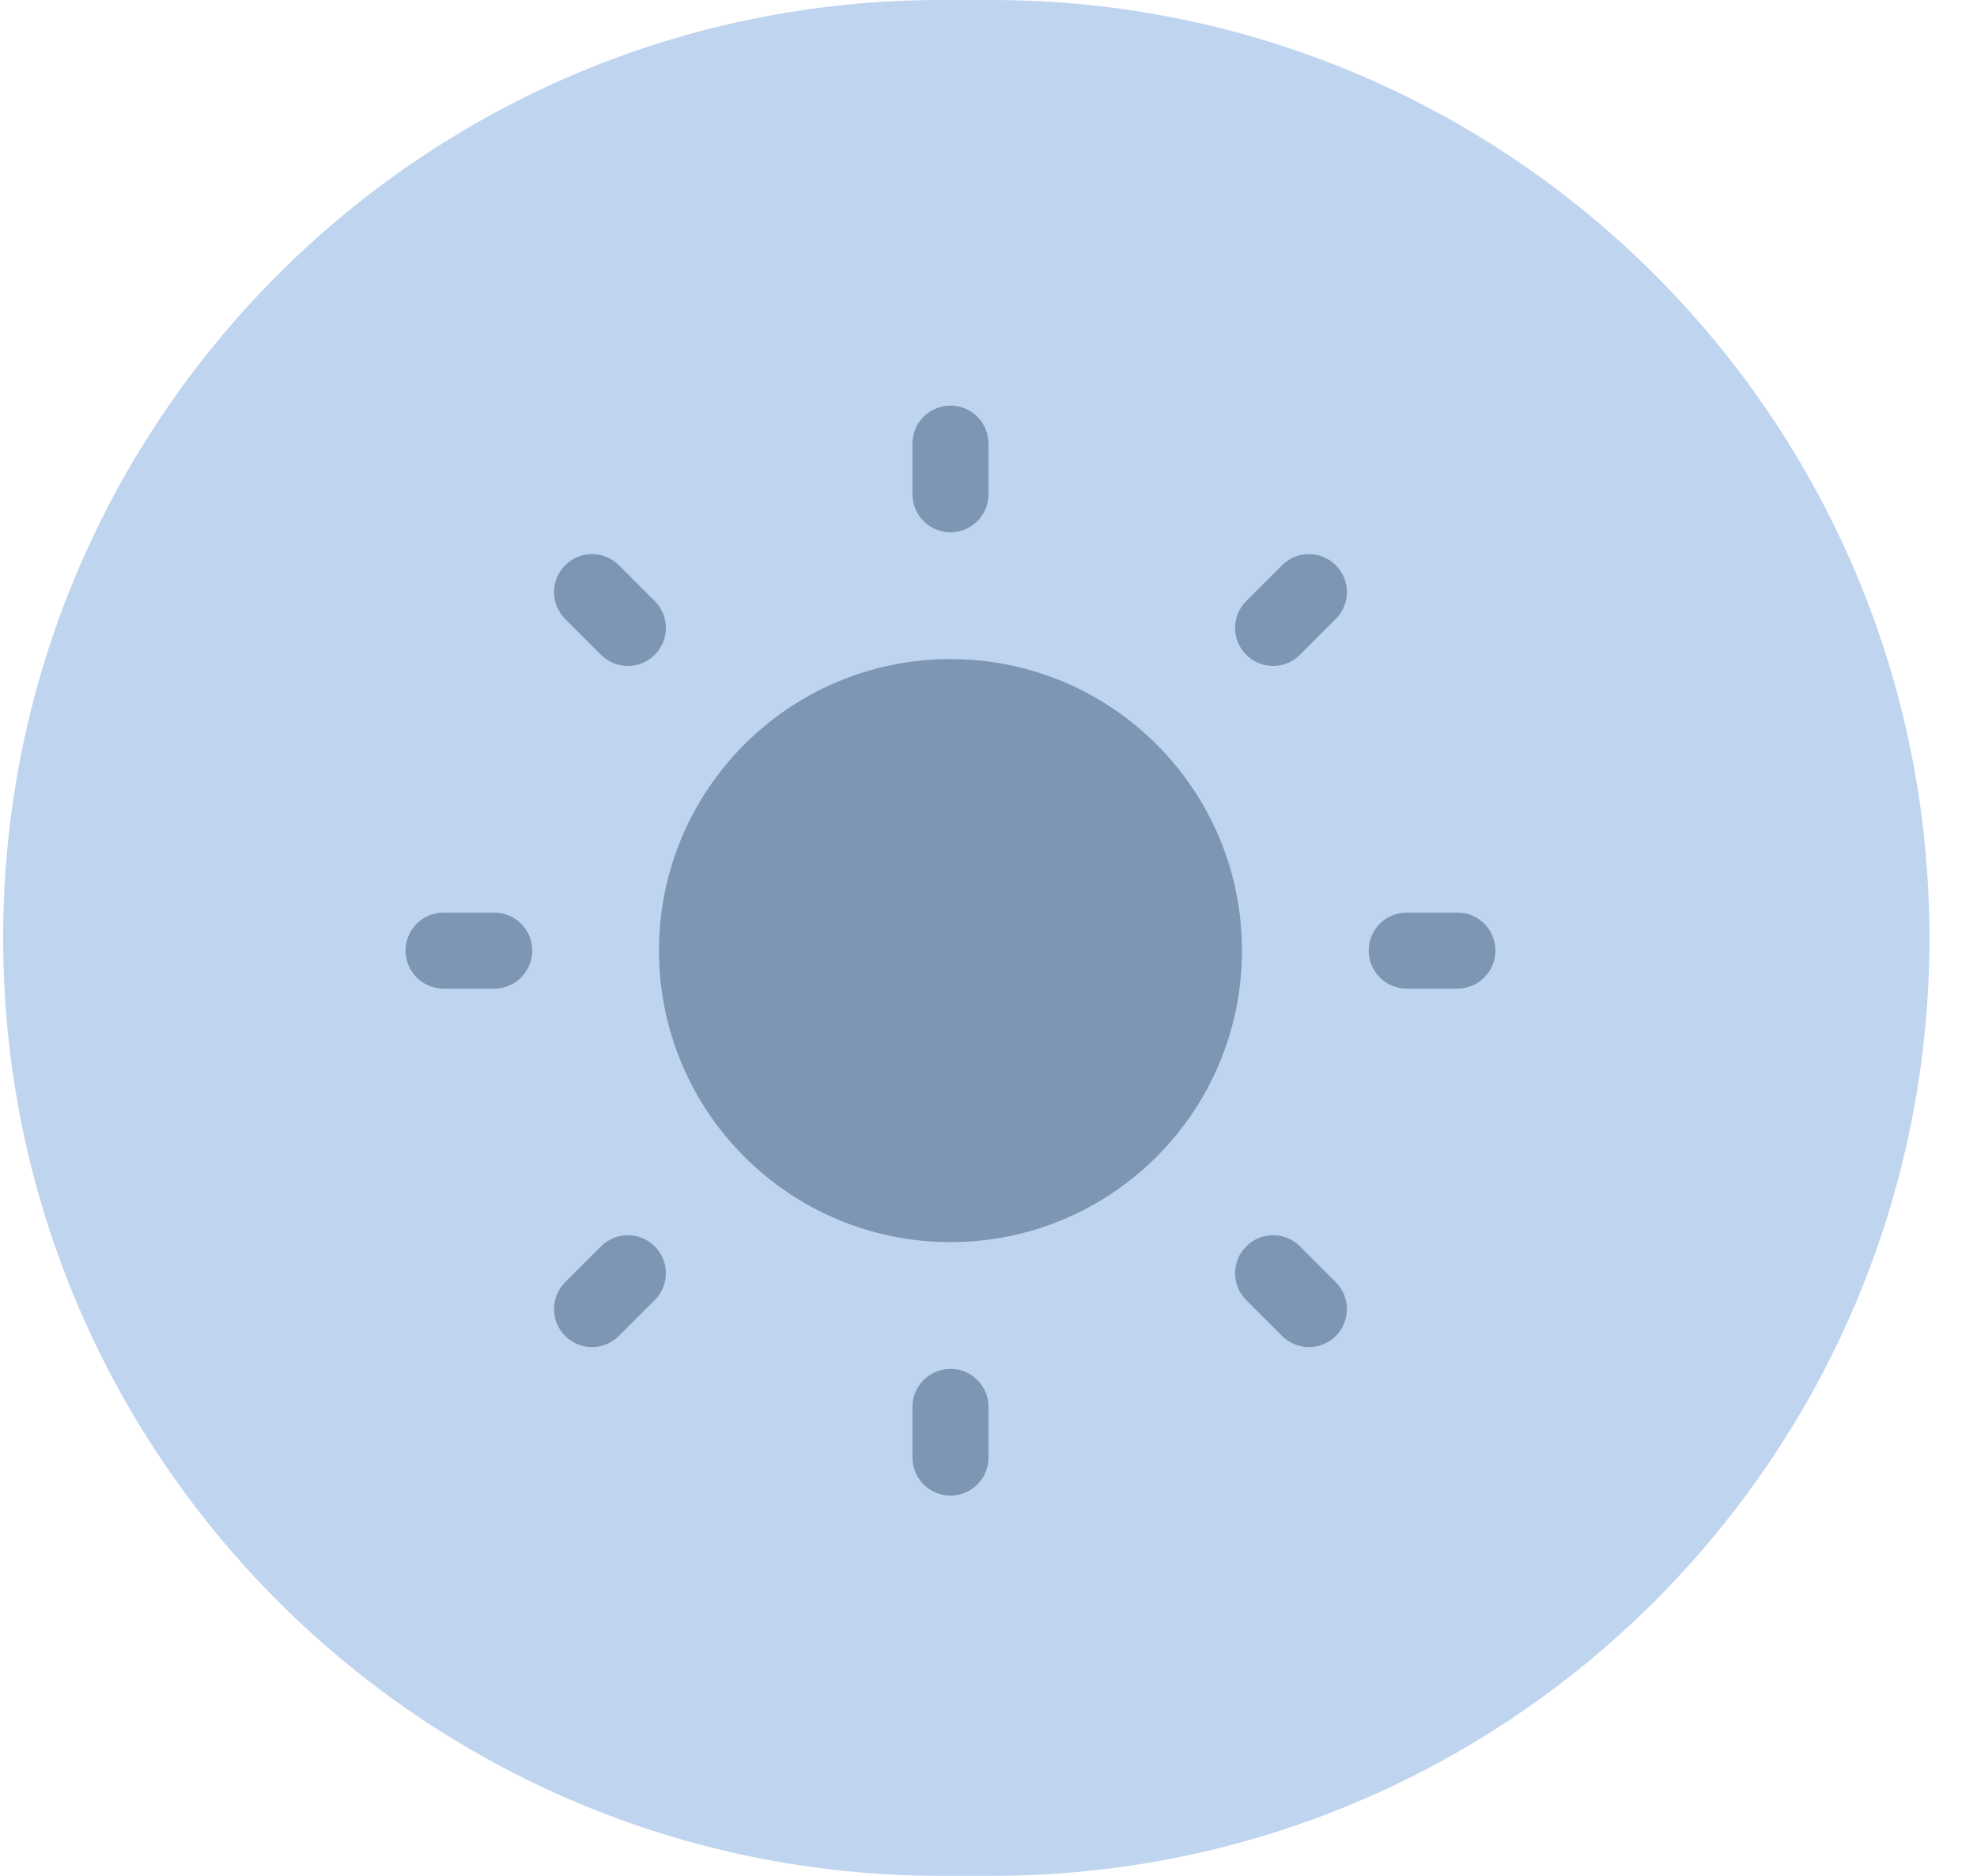 <svg width="39" height="37" viewBox="0 0 39 37" fill="none" xmlns="http://www.w3.org/2000/svg">
<path d="M0.062 18.5C0.062 8.283 8.345 0 18.562 0H19.562C29.78 0 38.062 8.283 38.062 18.5C38.062 28.717 29.78 37 19.562 37H18.562C8.345 37 0.062 28.717 0.062 18.5Z" fill="#BFD4EF"/>
<path d="M18.75 8C19.164 8 19.5 8.336 19.5 8.75V9.75C19.5 10.164 19.164 10.5 18.75 10.5C18.336 10.5 18 10.164 18 9.75V8.75C18 8.336 18.336 8 18.75 8Z" fill="#7D96B3"/>
<path d="M18.75 13C15.574 13 13 15.574 13 18.75C13 21.926 15.574 24.5 18.75 24.5C21.926 24.5 24.5 21.926 24.5 18.75C24.5 15.574 21.926 13 18.75 13Z" fill="#7D96B3"/>
<path d="M12.209 11.149C11.916 10.856 11.441 10.856 11.149 11.149C10.856 11.441 10.856 11.916 11.149 12.209L11.856 12.916C12.149 13.209 12.623 13.209 12.916 12.916C13.209 12.623 13.209 12.149 12.916 11.856L12.209 11.149Z" fill="#7D96B3"/>
<path d="M29.5 18.75C29.5 19.164 29.164 19.5 28.75 19.5H27.75C27.336 19.5 27 19.164 27 18.75C27 18.336 27.336 18 27.75 18H28.75C29.164 18 29.5 18.336 29.5 18.75Z" fill="#7D96B3"/>
<path d="M26.351 12.209C26.644 11.916 26.644 11.441 26.351 11.149C26.058 10.856 25.584 10.856 25.291 11.149L24.584 11.856C24.291 12.149 24.291 12.623 24.584 12.916C24.877 13.209 25.351 13.209 25.644 12.916L26.351 12.209Z" fill="#7D96B3"/>
<path d="M18.75 27C19.164 27 19.5 27.336 19.5 27.75V28.75C19.5 29.164 19.164 29.5 18.75 29.5C18.336 29.5 18 29.164 18 28.75V27.75C18 27.336 18.336 27 18.75 27Z" fill="#7D96B3"/>
<path d="M25.644 24.584C25.351 24.291 24.877 24.291 24.584 24.584C24.291 24.877 24.291 25.351 24.584 25.644L25.291 26.351C25.584 26.644 26.058 26.644 26.351 26.351C26.644 26.058 26.644 25.584 26.351 25.291L25.644 24.584Z" fill="#7D96B3"/>
<path d="M10.5 18.75C10.5 19.164 10.164 19.5 9.75 19.5H8.75C8.336 19.5 8 19.164 8 18.75C8 18.336 8.336 18 8.75 18H9.75C10.164 18 10.5 18.336 10.5 18.75Z" fill="#7D96B3"/>
<path d="M12.916 25.644C13.209 25.351 13.209 24.877 12.916 24.584C12.623 24.291 12.149 24.291 11.856 24.584L11.149 25.291C10.856 25.584 10.856 26.058 11.149 26.351C11.441 26.644 11.916 26.644 12.209 26.351L12.916 25.644Z" fill="#7D96B3"/>
</svg>
